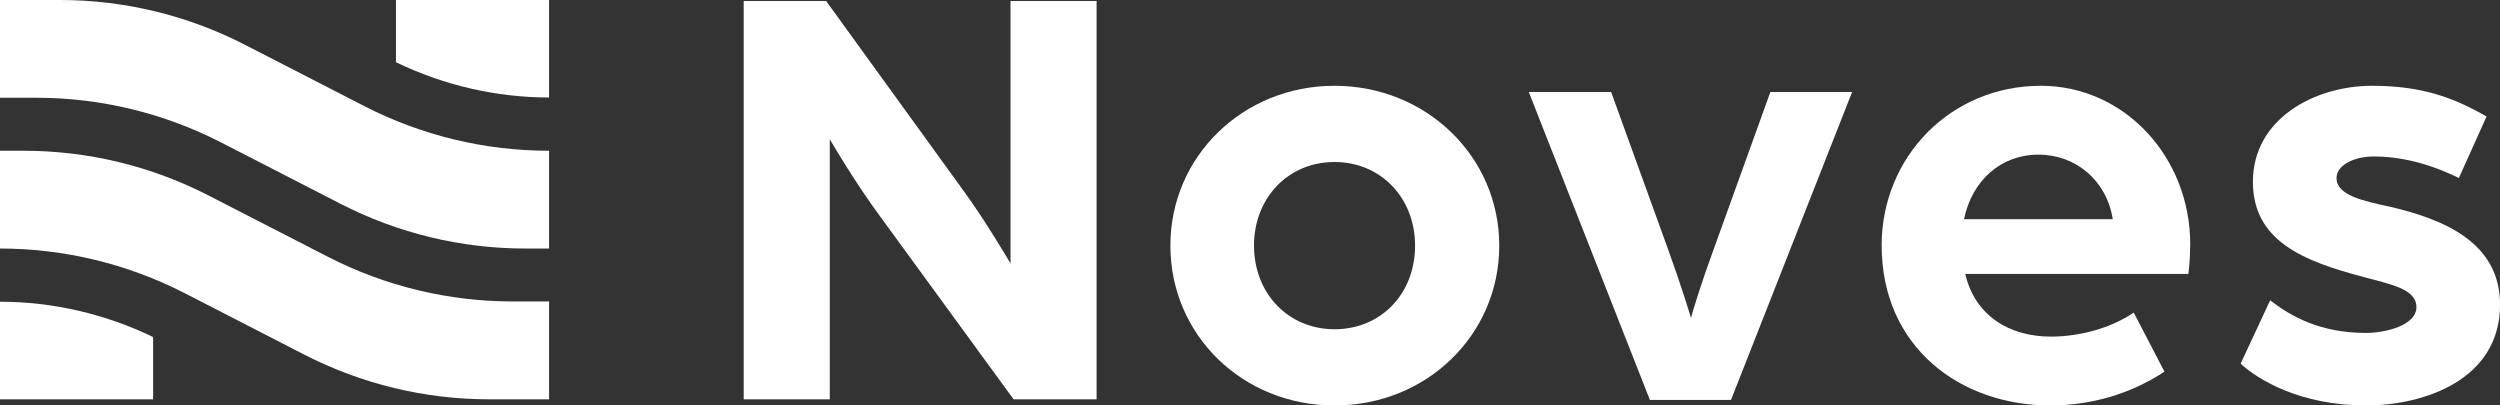 <?xml version="1.0" encoding="UTF-8"?><svg id="Layer_1" xmlns="http://www.w3.org/2000/svg" viewBox="0 0 610.8 99.06"><rect x="0" y="0" width="610.8" height="99.06" fill="#333333" stroke="none"/><defs><style>.cls-1{fill:#fff;}</style></defs><g><path class="cls-1" d="M181.72,.24h20.12l33.49,46.26c5.41,7.36,11.56,17.87,11.56,17.87V.24h21.03V97.56h-20.28l-32.44-44.46c-6.46-8.71-12.47-19.07-12.47-19.07v63.53h-21.03V.24Z"/><path class="cls-1" d="M285.95,60.01c0-21.78,17.72-39.05,40.1-39.05s40.25,17.27,40.25,39.05-17.72,39.05-40.25,39.05-40.1-17.27-40.1-39.05Zm59.78,0c0-11.71-8.41-20.43-19.68-20.43s-19.67,8.71-19.67,20.43,8.41,20.43,19.67,20.43,19.68-8.56,19.68-20.43Z"/><path class="cls-1" d="M373.51,22.47h20.12l13.97,38.6c2.85,7.81,5.26,15.62,5.56,16.67,.15-1.05,2.7-9.16,5.41-16.52l13.97-38.75h19.97l-29.59,75.24h-19.82l-29.59-75.24Z"/><path class="cls-1" d="M459.72,60.01c0-21.63,16.82-39.05,38.9-39.05,20.43,0,36.5,17.42,36.5,38.75,0,3.6-.45,7.21-.45,7.21h-54.52c2.4,10.36,10.96,15.32,20.88,15.32,7.21,0,14.72-2.1,20.28-5.86l7.51,14.42c-8.41,5.56-18.17,8.26-27.94,8.26-21.93,0-41.15-14.27-41.15-39.05Zm56.47-6.46c-1.5-9.46-9.01-15.77-18.17-15.77s-16.22,6.31-18.17,15.77h36.35Z"/><path class="cls-1" d="M547.43,88.85l7.21-15.47c5.11,3.91,12.17,7.96,23.43,7.96,4.65,0,12.31-1.8,12.31-6.31s-6.46-5.56-12.92-7.36c-14.87-3.91-27.03-8.86-27.03-23.28,0-15.32,15.02-23.43,29.14-23.43,12.31,0,20.12,3,27.94,7.51l-6.76,15.02c-7.36-3.6-14.27-5.26-20.88-5.26-4.65,0-9.01,2.1-9.01,5.26,0,4.21,6.31,5.56,13.22,7.06,12.77,3,26.73,8.56,26.73,23.88,0,18.47-18.77,24.63-32.74,24.63-16.07,0-26.43-6.31-30.64-10.21Z"/></g><g><g><path class="cls-1" d="M134.15,73.66v23.9h-14.66c-15.7,0-31.18-3.74-45.15-10.92l-29.19-15C31.18,64.47,15.7,60.72,0,60.72h0v-23.89H5.78c15.7,0,31.17,3.74,45.13,10.91l29.21,15c13.96,7.17,29.44,10.91,45.13,10.91h8.89Z"/><path class="cls-1" d="M0,73.72v23.84H37.41v-15.21C25.79,76.72,12.91,73.72,0,73.72h0Z"/></g><g><path class="cls-1" d="M134.15,36.83v23.89h-5.8c-15.7,0-31.17-3.74-45.14-10.92l-29.2-15c-13.96-7.17-29.44-10.92-45.14-10.92H0V0H14.65C30.35,0,45.82,3.74,59.78,10.91l29.22,15.01c13.96,7.17,29.43,10.91,45.13,10.91h.01Z"/><path class="cls-1" d="M134.15,23.82V0h-37.41V15.2c11.62,5.62,24.49,8.62,37.4,8.62h.01Z"/></g></g></svg>